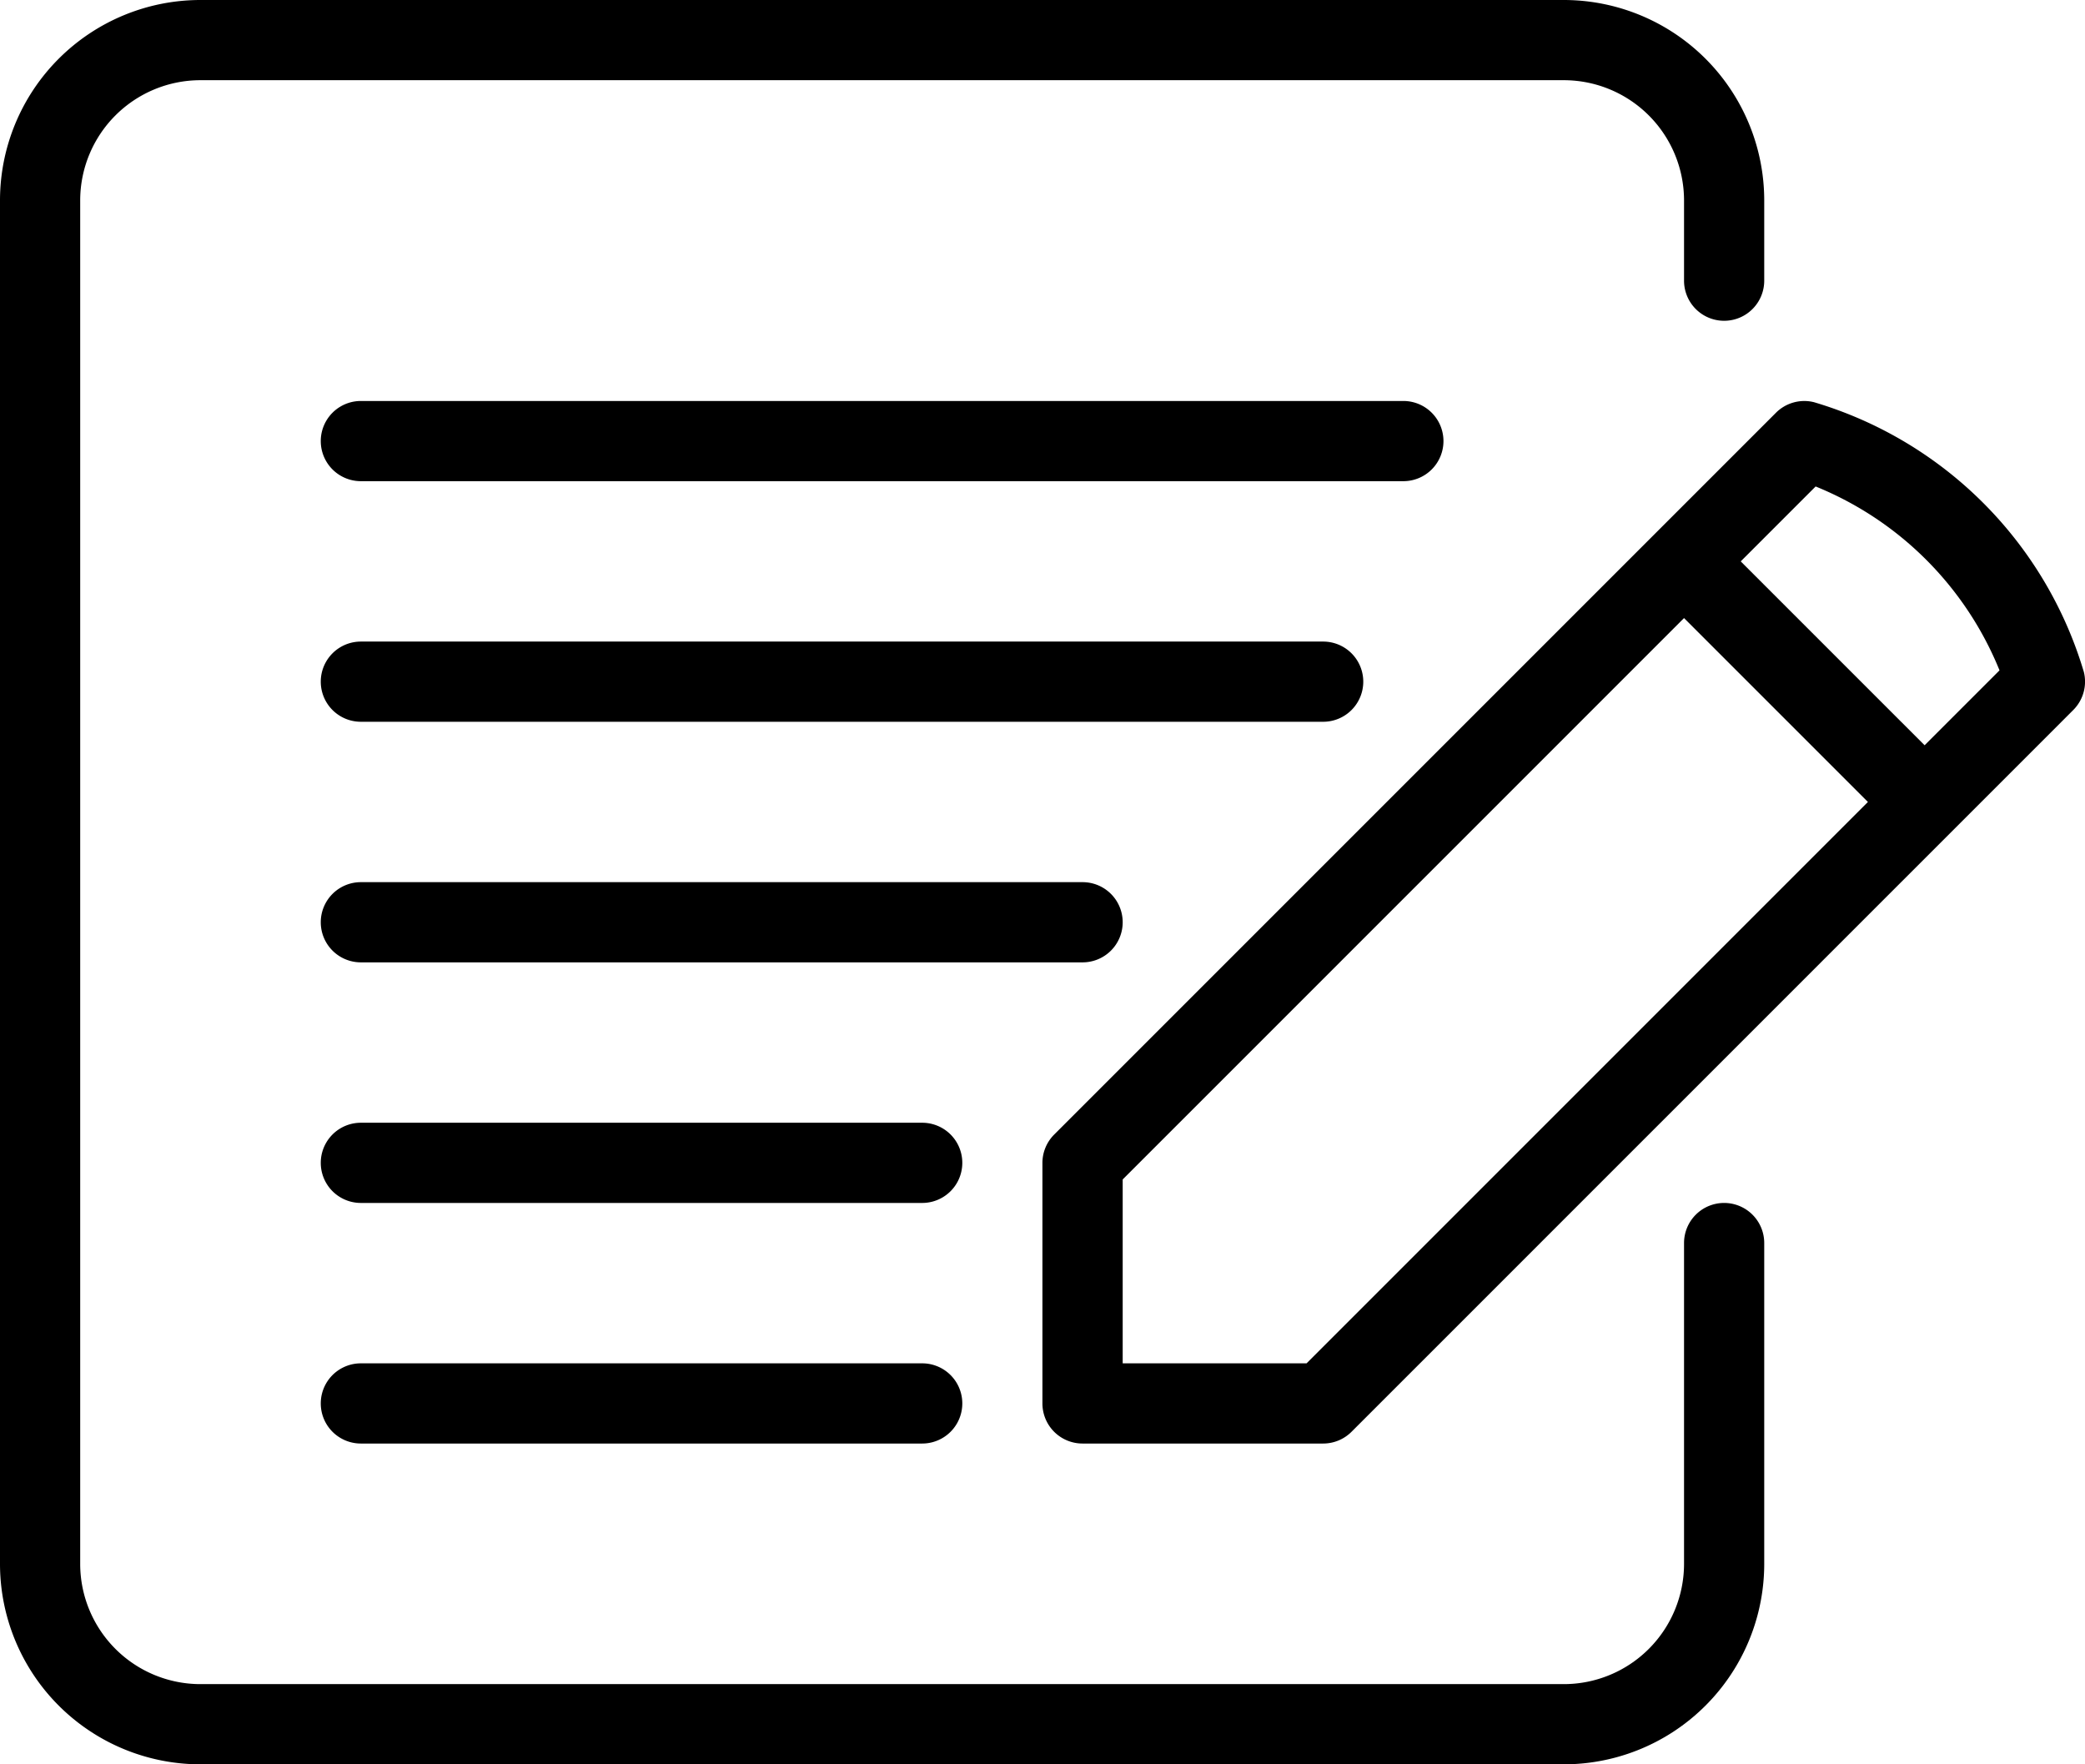 <svg height="22" viewBox="0 0 26 22" width="26" xmlns="http://www.w3.org/2000/svg">
    <path d="M224,393.5a.5.5,0,0,0-.5-.5h-9a.5.5,0,1,0,0,1h9A.5.5,0,0,0,224,393.5Zm3-3a.5.5,0,0,0-.5-.5h-12a.5.5,0,1,0,0,1h12A.5.5,0,0,0,227,390.5Zm1-3a.5.5,0,0,0-.5-.5h-13a.5.5,0,1,0,0,1h13A.5.5,0,0,0,228,387.5ZM221.5,399h-7a.5.5,0,0,0,0,1h7a.5.5,0,0,0,0-1Zm0-3h-7a.5.5,0,1,0,0,1h7a.5.5,0,1,0,0-1Zm10,1a.5.5,0,0,0-.5.5v4a1.5,1.5,0,0,1-1.5,1.5h-17a1.5,1.5,0,0,1-1.5-1.5v-17a1.5,1.5,0,0,1,1.5-1.5h17a1.5,1.5,0,0,1,1.5,1.5v1a.5.5,0,1,0,1,0v-1a2.5,2.5,0,0,0-2.5-2.5h-17a2.5,2.5,0,0,0-2.5,2.5v17a2.5,2.5,0,0,0,2.5,2.5h17a2.5,2.5,0,0,0,2.5-2.5v-4A.5.5,0,0,0,231.5,397Zm4.486-6.62a4.99,4.99,0,0,0-3.366-3.365.5.5,0,0,0-.474.132l-9,9a.5.5,0,0,0-.147.353v3a.5.5,0,0,0,.5.5h3a.5.5,0,0,0,.354-.146l9-9A.5.5,0,0,0,235.986,390.38ZM226.293,399H224v-2.293l7-7L233.293,392ZM234,391.293,231.707,389l.934-.934a4.162,4.162,0,0,1,2.293,2.293Z"
        id="history"
        transform="translate(-210 -382)" />
</svg>

